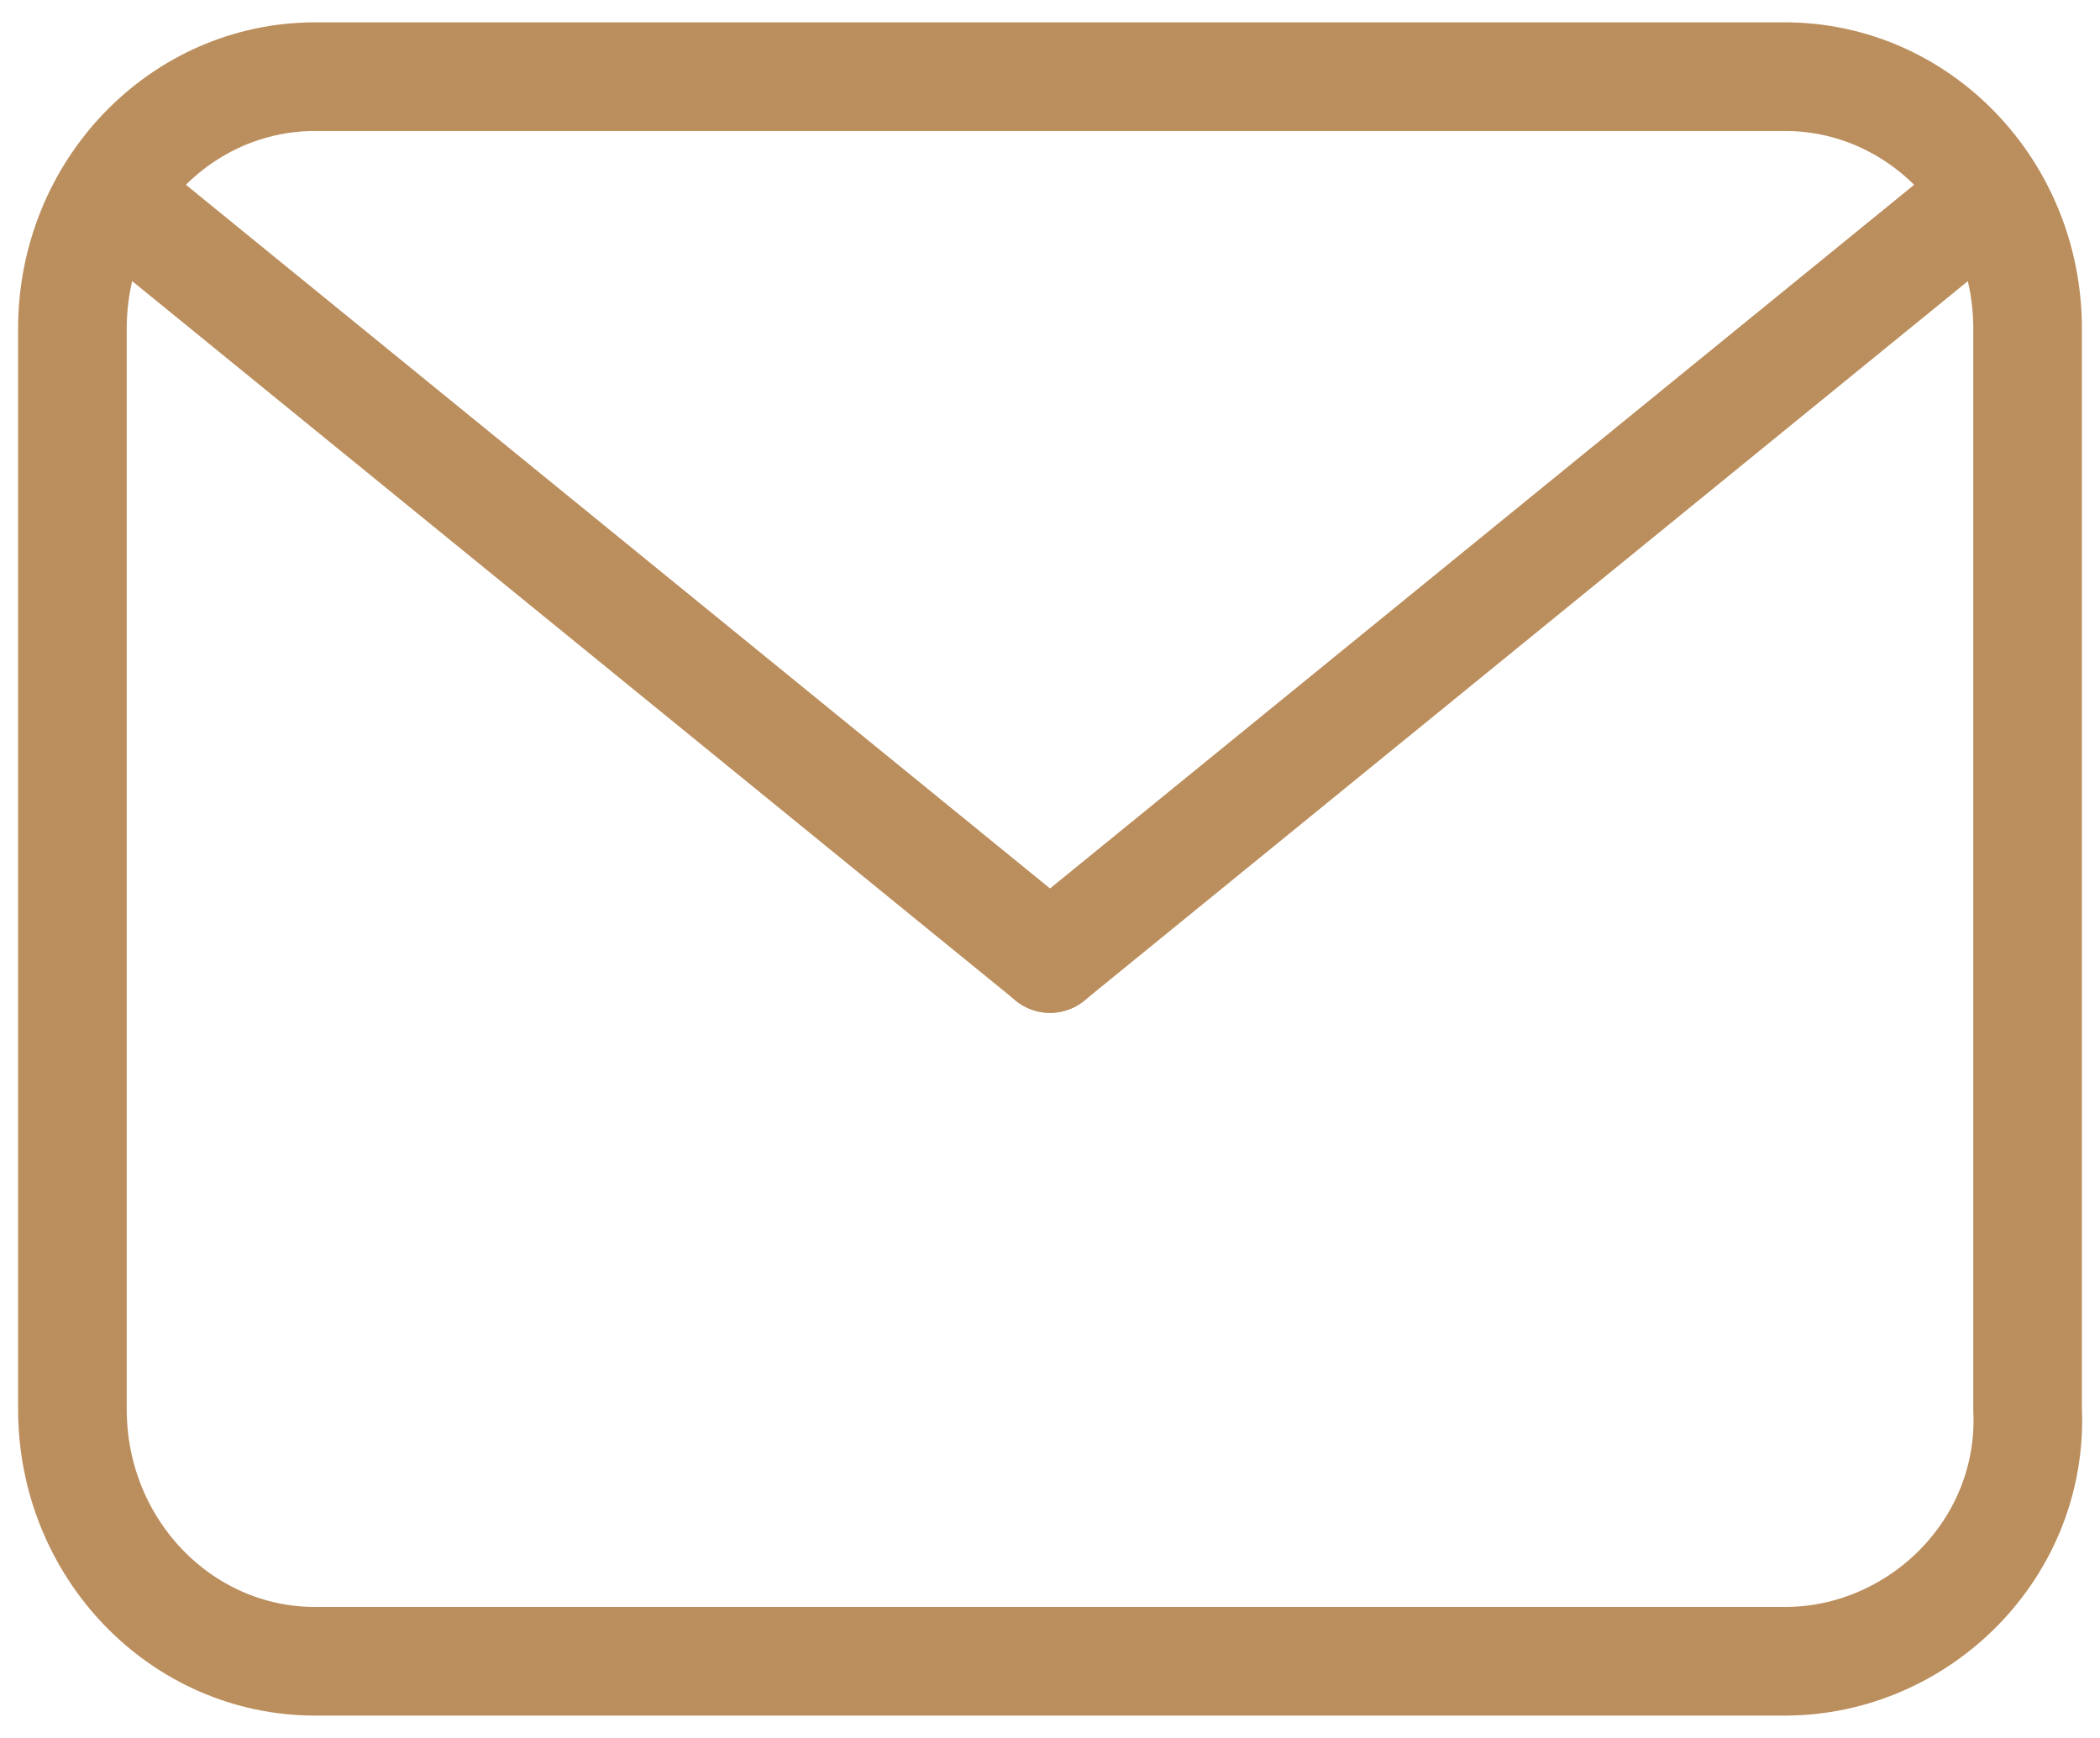 <svg width="58" height="48" viewBox="0 0 58 48" fill="none" xmlns="http://www.w3.org/2000/svg">
<path d="M49.294 45.882H8.706C5 45.882 2 42.769 2 38.923V9.076C2 5.23 5 2.117 8.706 2.117H49.294C53 2.117 56 5.23 56 9.076V38.923C56.176 42.769 53 45.882 49.294 45.882Z" stroke="#BB8E5D" stroke-width="3" stroke-miterlimit="10" stroke-linecap="round"/>
<path d="M29.002 26.473L3.59 5.78" stroke="#BB8E5D" stroke-width="3" stroke-miterlimit="10" stroke-linecap="round" stroke-linejoin="round"/>
<path d="M54.412 5.78L29 26.473" stroke="#BB8E5D" stroke-width="3" stroke-miterlimit="10" stroke-linecap="round" stroke-linejoin="round"/>
</svg>
